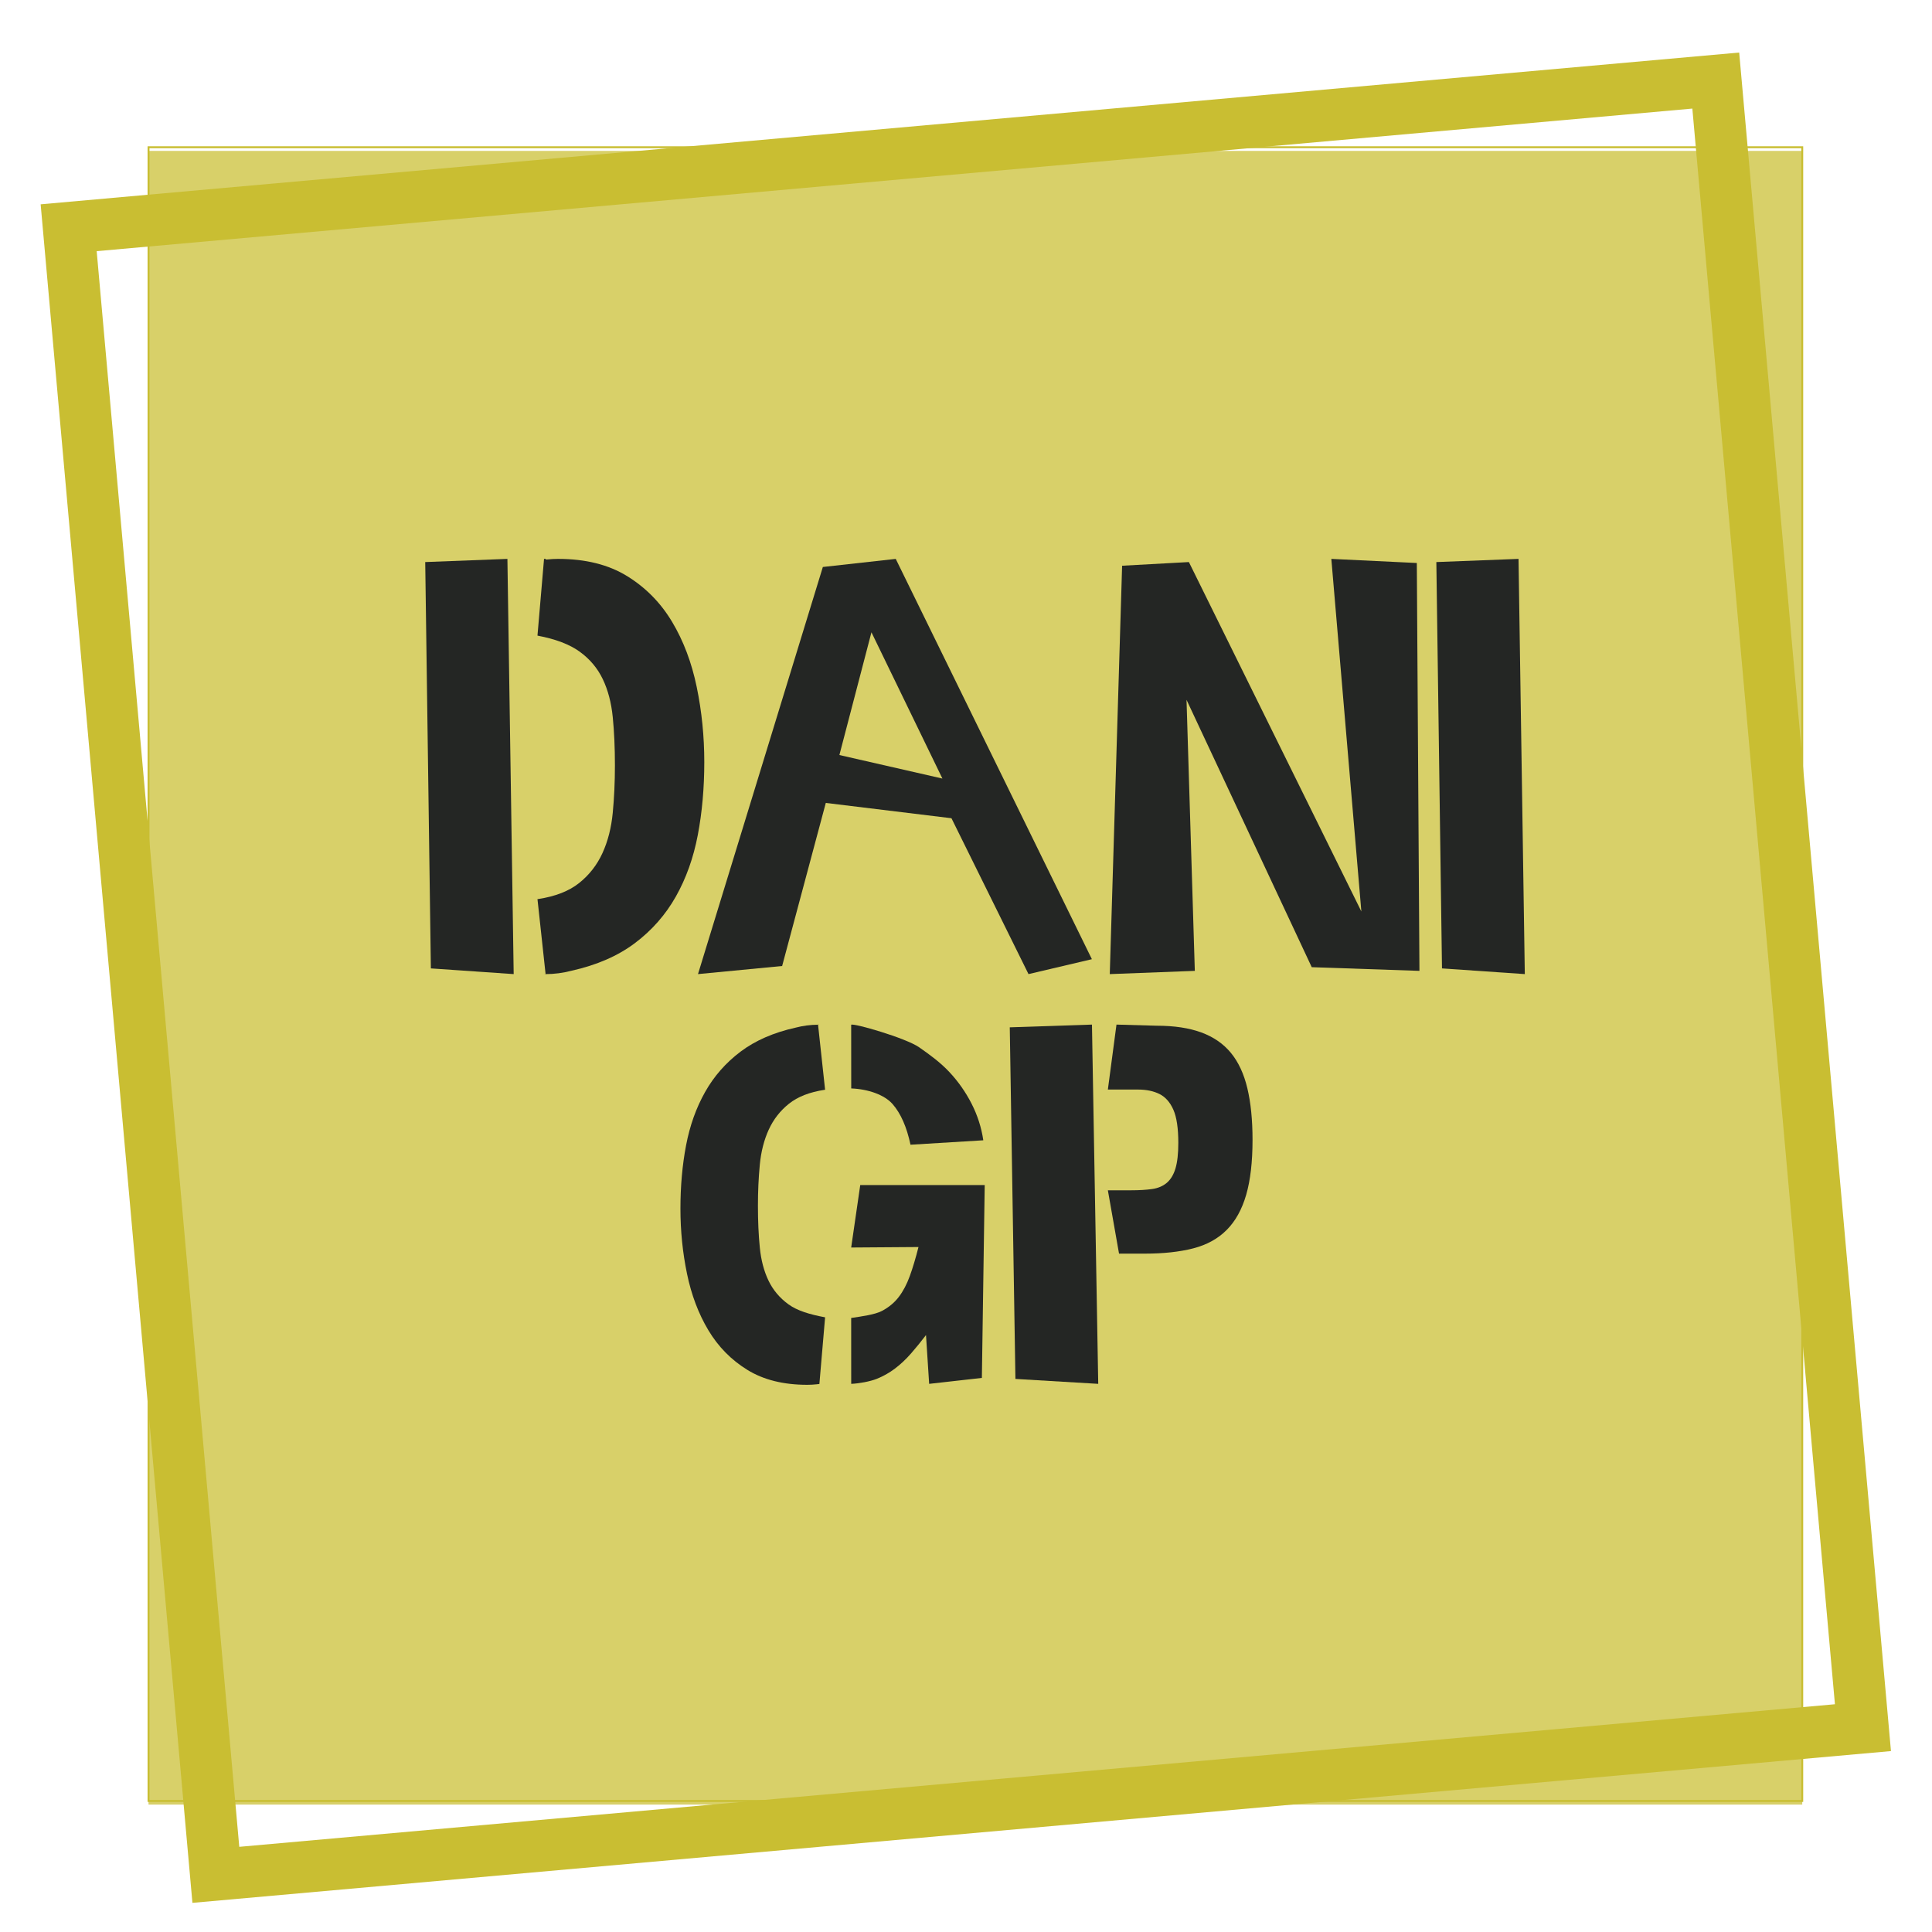 <?xml version="1.0" encoding="utf-8"?>
<!-- Generator: Adobe Illustrator 16.0.0, SVG Export Plug-In . SVG Version: 6.00 Build 0)  -->
<!DOCTYPE svg PUBLIC "-//W3C//DTD SVG 1.1//EN" "http://www.w3.org/Graphics/SVG/1.1/DTD/svg11.dtd">
<svg version="1.1" id="Layer_1" xmlns="http://www.w3.org/2000/svg" xmlns:xlink="http://www.w3.org/1999/xlink" x="0px" y="0px"
	 width="1010px" height="1010px" viewBox="0 0 1010 1010" enable-background="new 0 0 1010 1010" xml:space="preserve">
<g>
	<defs>
		<rect id="SVGID_1_" width="1010" height="1010"/>
	</defs>
	<clipPath id="SVGID_2_">
		<use xlink:href="#SVGID_1_"  overflow="visible"/>
	</clipPath>
	<g clip-path="url(#SVGID_2_)">
		<defs>
			<rect id="SVGID_3_" width="1010" height="1010"/>
		</defs>
		<clipPath id="SVGID_4_">
			<use xlink:href="#SVGID_3_"  overflow="visible"/>
		</clipPath>
		<g opacity="0.73" clip-path="url(#SVGID_4_)">
			<g>
				<defs>
					<rect id="SVGID_5_" x="77.647" y="78.882" width="864.52" height="864.521"/>
				</defs>
				<clipPath id="SVGID_6_">
					<use xlink:href="#SVGID_5_"  overflow="visible"/>
				</clipPath>
				<rect x="77.647" y="78.882" clip-path="url(#SVGID_6_)" fill="#C9BE32" width="864.52" height="864.521"/>
			</g>
		</g>
		
			<rect x="72.647" y="78.882" transform="matrix(0.996 -0.089 0.089 0.996 -43.48 46.956)" clip-path="url(#SVGID_4_)" fill="none" stroke="#C9BE32" stroke-width="27" stroke-miterlimit="10" width="864.519" height="864.52"/>
		<path clip-path="url(#SVGID_4_)" fill="#242624" d="M286.213,292.471c1.796-0.194,3.637-0.295,5.521-0.295
			c14.348,0,26.382,2.999,36.102,8.995c9.724,5.995,17.555,13.957,23.5,23.888c5.946,9.926,10.243,21.281,12.884,34.063
			c2.645,12.778,3.964,25.852,3.964,39.224c0,13.567-1.133,26.294-3.398,38.193c-2.264,11.892-6.088,22.607-11.467,32.145
			c-5.38,9.535-12.503,17.645-21.377,24.331c-8.872,6.682-19.914,11.502-33.129,14.452c-4.531,1.18-9.061,1.77-13.591,1.77
			c-1.885,0,0.947,0.193,0,0l-4.247-39.225h0.283c9.06-1.377,16.236-4.179,21.519-8.405c5.287-4.23,9.344-9.438,12.175-15.631
			c2.831-6.193,4.628-13.224,5.38-21.086c0.756-7.866,1.132-16.125,1.132-24.772c0-9.245-0.376-17.651-1.132-25.217
			c-0.752-7.571-2.5-14.206-5.238-19.907c-2.735-5.704-6.746-10.47-12.034-14.304c-5.283-3.833-12.644-6.634-22.085-8.405
			l3.432-40.108C286.106,291.983,284.421,292.669,286.213,292.471"/>
		<path clip-path="url(#SVGID_4_)" fill="#242624" d="M475.986,598.429c-1.963-9.258-5.075-16.33-9.331-21.216
			c-4.257-4.885-12.815-7.868-21.655-8.212l-0.026-33.279c1.041-1.026,28.574,6.908,35.555,11.791
			c5.6,3.916,11.049,7.888,15.715,12.857c4.665,4.975,8.552,10.503,11.663,16.586c3.108,6.087,5.157,12.473,6.139,19.158
			L475.986,598.429z M513.298,720.338l-27.56,3.104l-1.648-25.494c-2.62,3.431-5.241,6.646-7.858,9.643
			c-2.621,3.001-5.402,5.617-8.348,7.843c-2.947,2.229-6.139,4.03-9.576,5.4c-3.439,1.37-9.23,2.437-13.32,2.608L444.974,689
			c5.728-0.855,12.431-1.765,16.035-3.654c3.599-1.885,6.545-4.327,8.839-7.329c2.291-2.997,4.213-6.642,5.77-10.928
			c1.555-4.284,3.07-9.343,4.543-15.173l-35.187,0.251l4.739-32.652h65.07L513.298,720.338z"/>
		<path clip-path="url(#SVGID_4_)" fill="#242624" d="M651.476,624.603c-2.211,7.65-5.609,13.777-10.19,18.38
			c-4.584,4.607-10.436,7.821-17.557,9.646c-7.122,1.825-15.512,2.738-25.17,2.738H585l-5.838-33.111h12.277
			c4.09,0,7.691-0.217,10.804-0.651c3.106-0.433,5.685-1.52,7.735-3.259c2.044-1.735,3.559-4.257,4.543-7.561
			c0.981-3.3,1.472-7.731,1.472-13.297c0-7.646-0.858-13.426-2.579-17.337c-1.718-3.91-4.135-6.648-7.241-8.213
			c-3.113-1.565-6.877-2.347-11.297-2.347h-14.242h-1.472l4.505-33.961l21.032,0.59c9.164,0,16.941,1.174,23.325,3.52
			c6.384,2.347,11.541,5.911,15.47,10.69c3.93,4.781,6.791,10.949,8.596,18.51c1.799,7.561,2.701,16.555,2.701,26.984
			C654.791,607.396,653.685,616.956,651.476,624.603"/>
		<path clip-path="url(#SVGID_4_)" fill="#242624" d="M426.799,723.686c-1.558,0.169-3.153,0.256-4.788,0.256
			c-12.442,0-22.878-2.601-31.307-7.8c-8.433-5.199-15.224-12.104-20.381-20.717c-5.156-8.607-8.881-18.455-11.172-29.539
			c-2.294-11.081-3.437-22.419-3.437-34.016c0-11.766,0.981-22.803,2.946-33.122c1.964-10.312,5.28-19.604,9.945-27.876
			c4.665-8.268,10.842-15.301,18.539-21.1c7.692-5.794,17.268-9.975,28.728-12.532c3.929-1.022,7.859-1.534,11.786-1.534
			c1.635,0-0.82-0.168,0,0l3.684,34.016h-0.246c-7.857,1.193-14.08,3.624-18.661,7.289c-4.585,3.669-8.103,8.184-10.559,13.555
			c-2.455,5.371-4.014,11.469-4.665,18.286c-0.656,6.822-0.982,13.983-0.982,21.483c0,8.017,0.326,15.307,0.982,21.867
			c0.651,6.566,2.168,12.32,4.542,17.264c2.371,4.947,5.852,9.08,10.437,12.404c4.58,3.325,10.964,5.262,19.152,6.796l-2.988,34.848
			C426.88,723.681,428.354,723.514,426.799,723.686"/>
		<polygon clip-path="url(#SVGID_4_)" fill="#242624" points="574.128,723.442 530.835,720.865 527.885,537.062 570.849,535.631 		
			"/>
		<path clip-path="url(#SVGID_4_)" fill="#242624" d="M570.809,501.442l-33.134,7.794l-40.276-81.483l-65.694-8.002L408.885,505
			l-43.993,4.236l65.273-212.833l38.109-4.227L570.809,501.442z M492.67,407.008l-37.099-76.467l-16.762,64.17L492.67,407.008z"/>
		<polygon clip-path="url(#SVGID_4_)" fill="#242624" points="742.047,507.543 685.746,505.62 620.284,365.837 624.621,507.543 
			580.162,509.236 586.612,295.748 621.521,293.828 711.685,476.494 695.986,292.176 740.677,294.318 		"/>
		<polygon clip-path="url(#SVGID_4_)" fill="#242624" points="797.128,509.236 753.835,506.258 750.885,293.83 793.849,292.176 		
			"/>
		<polygon clip-path="url(#SVGID_4_)" fill="#242624" points="268.54,509.236 225.247,506.258 222.296,293.83 265.261,292.176 		"/>
		
			<rect x="77.647" y="76.976" clip-path="url(#SVGID_4_)" fill="none" stroke="#C9BE32" stroke-miterlimit="10" width="864.52" height="864.52"/>
	</g>
</g>
</svg>
